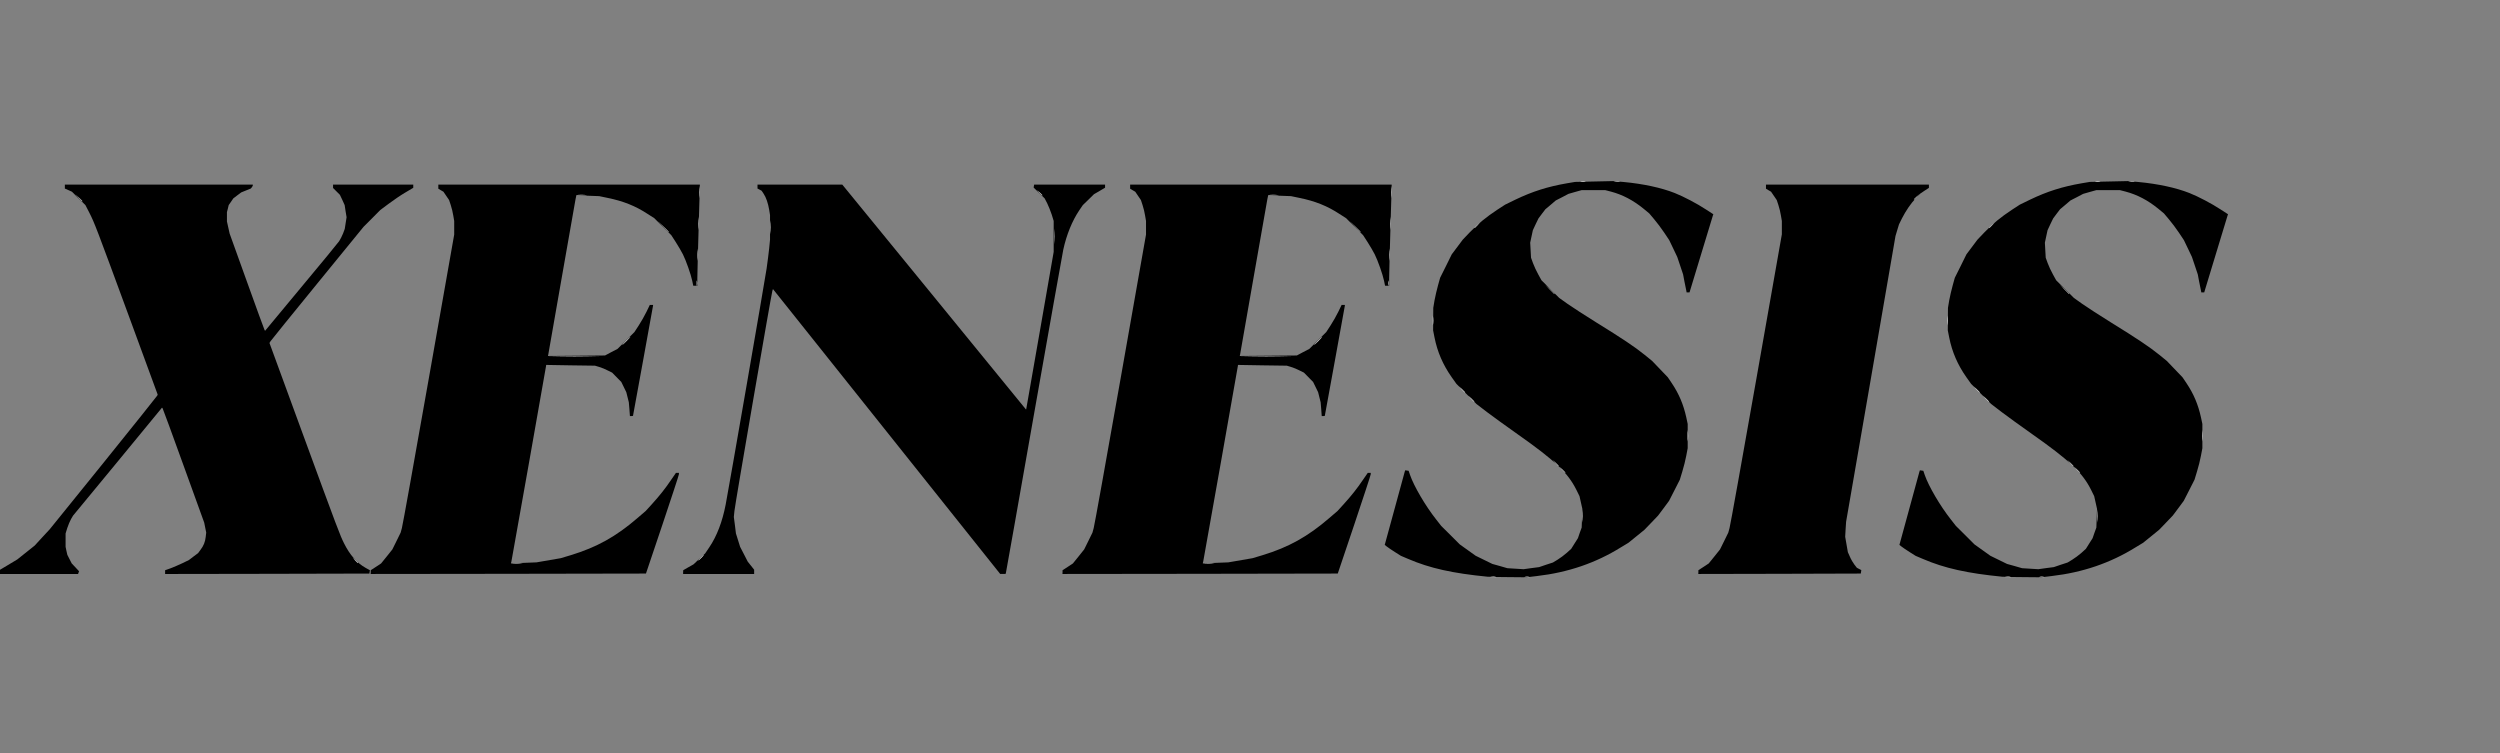 <svg class="img-fluid" id="outputsvg" xmlns="http://www.w3.org/2000/svg" style="transform: matrix(1.016, 0, 0, 1.016, 5.619, 62.7); transform-origin: 50% 50%; cursor: move; transition: none 0s ease 0s;" width="3040" height="916" viewBox="0 0 30400 9160">
	<rect x="0" y="0" width="30400" height="9160" fill="#808080" stroke="none"/>
	<g id="l6XQuHo4z0xHRV6VJNEozFF" fill="rgb(0,0,0)" style="transform: none;">
		<g style="transform: none;">
			<path id="pWbsWIdOX" d="M18040 6913 c-421 -41 -694 -102 -952 -213 l-87 -37 -73 -46 c-40 -26 -84 -55 -97 -66 l-24 -19 117 -428 c64 -236 119 -437 122 -447 l6 -18 20 3 21 3 17 50 c46 134 184 370 312 532 l61 78 111 110 111 111 95 68 95 68 100 49 100 49 90 25 90 26 97 6 97 6 93 -13 93 -12 82 -28 83 -27 56 -34 c31 -19 81 -56 110 -82 l53 -48 40 -64 40 -63 22 -64 23 -63 4 -112 4 -112 -17 -76 -17 -76 -38 -77 c-103 -205 -257 -351 -705 -666 -132 -93 -296 -212 -365 -264 l-125 -96 -120 -120 -120 -121 -57 -80 c-104 -148 -171 -303 -205 -474 l-17 -86 1 -135 1 -135 15 -90 c9 -49 28 -130 42 -180 l25 -90 70 -140 69 -140 66 -88 66 -88 82 -86 c98 -102 198 -184 328 -270 l97 -63 123 -60 c204 -98 387 -156 619 -196 l95 -16 228 -5 229 -5 126 11 c233 22 448 68 610 132 104 41 268 127 374 197 l88 57 -4 10 c-2 6 -66 216 -142 467 l-139 458 -17 0 -18 0 -4 -22 c-3 -13 -13 -61 -22 -108 l-16 -85 -35 -105 -35 -104 -48 -101 -48 -100 -60 -90 c-33 -49 -87 -122 -120 -160 l-59 -70 -69 -57 c-123 -100 -250 -167 -389 -204 l-70 -18 -140 0 -140 0 -79 22 -80 23 -76 40 -76 39 -62 53 -62 52 -42 55 -41 55 -34 70 -33 71 -16 74 -16 75 5 90 5 90 24 66 c13 36 41 96 63 135 l38 69 106 106 106 105 101 72 c56 39 211 140 345 223 306 189 459 291 575 385 l91 74 94 98 94 98 48 71 c87 130 139 255 173 408 l17 80 0 145 0 145 -17 90 c-9 50 -30 134 -47 188 l-30 99 -64 126 -65 127 -65 88 -66 88 -82 86 -82 85 -96 78 -95 77 -91 55 c-301 187 -631 300 -1003 343 l-125 15 -215 -2 c-118 0 -231 -3 -250 -5z"></path>
			<path id="pfsM1CDqs" d="M24200 6913 c-421 -41 -694 -102 -952 -213 l-87 -37 -73 -46 c-40 -26 -84 -55 -97 -66 l-24 -19 117 -428 c64 -236 119 -437 122 -447 l6 -18 20 3 21 3 17 50 c46 134 184 370 312 532 l61 78 111 110 111 111 95 68 95 68 100 49 100 49 90 25 90 26 97 6 97 6 93 -13 93 -12 82 -28 83 -27 56 -34 c31 -19 81 -56 110 -82 l53 -48 40 -64 40 -63 22 -64 23 -63 4 -112 4 -112 -17 -76 -17 -76 -38 -77 c-103 -205 -257 -351 -705 -666 -132 -93 -296 -212 -365 -264 l-125 -96 -120 -120 -120 -121 -57 -80 c-104 -148 -171 -303 -205 -474 l-17 -86 1 -135 1 -135 15 -90 c9 -49 28 -130 42 -180 l25 -90 70 -140 69 -140 66 -88 66 -88 82 -86 c98 -102 198 -184 328 -270 l97 -63 123 -60 c204 -98 387 -156 619 -196 l95 -16 228 -5 229 -5 126 11 c233 22 448 68 610 132 104 41 268 127 374 197 l88 57 -4 10 c-2 6 -66 216 -142 467 l-139 458 -17 0 -18 0 -4 -22 c-3 -13 -13 -61 -22 -108 l-16 -85 -35 -105 -35 -104 -48 -101 -48 -100 -60 -90 c-33 -49 -87 -122 -120 -160 l-59 -70 -69 -57 c-123 -100 -250 -167 -389 -204 l-70 -18 -140 0 -140 0 -79 22 -80 23 -76 40 -76 39 -62 53 -62 52 -42 55 -41 55 -34 70 -33 71 -16 74 -16 75 5 90 5 90 24 66 c13 36 41 96 63 135 l38 69 106 106 106 105 101 72 c56 39 211 140 345 223 306 189 459 291 575 385 l91 74 94 98 94 98 48 71 c87 130 139 255 173 408 l17 80 0 145 0 145 -17 90 c-9 50 -30 134 -47 188 l-30 99 -64 126 -65 127 -65 88 -66 88 -82 86 -82 85 -96 78 -95 77 -91 55 c-301 187 -631 300 -1003 343 l-125 15 -215 -2 c-118 0 -231 -3 -250 -5z"></path>
			<path id="pffpB6hGZ" d="M210 6862 l0 -18 116 -69 115 -69 104 -83 104 -83 90 -98 90 -97 642 -794 c352 -437 643 -800 645 -806 l5 -12 -341 -929 c-396 -1077 -415 -1126 -477 -1248 l-47 -91 -81 -80 -80 -80 -42 -19 -43 -19 0 -24 0 -23 1125 0 1125 0 0 8 c0 5 -6 15 -12 24 l-13 15 -57 23 -57 23 -48 36 -47 36 -27 40 -28 40 -10 42 -11 42 0 56 0 56 16 72 16 72 205 570 c113 314 208 576 212 582 l7 13 430 -518 c237 -284 443 -534 457 -555 14 -21 35 -63 47 -93 l20 -54 11 -70 11 -70 -12 -72 -11 -73 -28 -62 -29 -61 -41 -41 -41 -41 0 -20 0 -20 480 0 480 0 0 19 0 19 -96 57 c-53 31 -141 91 -197 133 l-102 76 -100 101 -100 100 -550 674 c-303 371 -556 684 -563 695 l-13 21 379 1035 c453 1236 464 1263 514 1364 70 140 154 235 260 294 l49 27 -3 20 -3 20 -1222 3 -1223 2 0 -23 0 -22 65 -23 c35 -13 99 -41 142 -61 l78 -38 55 -42 55 -41 28 -38 c38 -50 56 -94 63 -156 l6 -52 -12 -59 -12 -60 -246 -680 c-135 -374 -248 -683 -252 -688 l-7 -8 -532 647 -533 646 -24 41 c-13 23 -33 71 -45 107 l-20 65 0 80 0 80 10 48 11 48 26 51 26 51 44 47 44 47 -6 17 -6 16 -479 0 -479 0 0 -18z"></path>
			<path id="pZ6dnQr3O" d="M4671 6858 l0 -23 62 -40 62 -41 68 -84 67 -84 50 -101 49 -100 15 -55 c9 -30 153 -833 321 -1784 l305 -1728 0 -82 0 -81 -11 -64 c-5 -36 -19 -92 -30 -125 l-20 -61 -34 -50 -34 -50 -31 -18 -30 -18 0 -25 0 -24 1565 0 1565 0 0 18 c0 9 -7 242 -15 517 -8 275 -15 539 -15 588 l0 87 -24 0 -25 0 -12 -58 c-16 -77 -74 -242 -111 -316 -17 -34 -55 -99 -85 -146 l-55 -85 -102 -101 -101 -102 -80 -51 c-144 -95 -292 -154 -479 -192 l-101 -21 -136 -5 -137 -6 -11 54 c-6 30 -80 454 -166 944 -85 490 -157 898 -159 908 l-4 18 341 -3 342 -3 75 -40 75 -39 101 -101 101 -100 52 -80 c29 -44 70 -117 92 -162 l40 -83 19 0 20 0 0 8 c0 4 -54 302 -120 662 -66 360 -120 655 -120 657 0 2 -8 3 -19 3 l-18 0 -6 -82 -7 -83 -15 -60 -15 -60 -30 -62 -30 -61 -55 -56 -55 -56 -53 -26 c-28 -15 -74 -34 -102 -42 l-50 -15 -292 -4 -293 -5 0 9 c0 11 -408 2310 -415 2342 l-6 24 153 -6 153 -6 145 -25 145 -25 120 -36 c312 -95 542 -223 798 -444 l99 -85 73 -80 c95 -105 160 -187 231 -292 l58 -84 18 0 18 0 -1 18 c0 9 -89 280 -197 602 l-197 585 -1647 3 -1648 2 1 -22z"></path>
			<path id="pilAzY6r5" d="M8410 6858 l1 -23 61 -35 62 -35 69 -65 70 -65 50 -74 c91 -135 156 -305 196 -511 37 -189 469 -2682 490 -2825 11 -77 25 -187 31 -244 l10 -103 0 -147 0 -146 -10 -63 c-14 -81 -36 -146 -66 -192 l-25 -37 -24 -13 -25 -13 0 -24 0 -23 508 0 507 0 1100 1346 1099 1346 3 -9 c1 -4 75 -429 165 -943 l163 -935 0 -185 0 -185 -23 -75 c-13 -41 -38 -101 -54 -135 l-31 -60 -66 -65 -66 -65 3 -18 3 -17 425 0 424 0 0 19 0 18 -66 39 -67 39 -66 65 -67 65 -41 60 c-86 127 -154 294 -193 473 -10 48 -168 933 -350 1967 -182 1034 -333 1888 -336 1898 l-5 17 -32 0 -32 0 -1360 -1705 -1360 -1705 -7 22 c-13 42 -448 2562 -454 2635 l-7 71 13 99 12 98 25 80 25 80 46 89 45 88 39 49 38 48 0 26 0 25 -425 0 -425 0 0 -22z"></path>
			<path id="pYej36yO6" d="M12951 6858 l0 -23 62 -40 62 -41 68 -84 67 -84 50 -101 49 -100 15 -55 c9 -30 153 -833 321 -1784 l305 -1728 0 -82 0 -81 -11 -64 c-5 -36 -19 -92 -30 -125 l-20 -61 -34 -50 -34 -50 -31 -18 -30 -18 0 -25 0 -24 1565 0 1565 0 0 18 c0 9 -7 242 -15 517 -8 275 -15 539 -15 588 l0 87 -24 0 -25 0 -12 -58 c-16 -77 -74 -242 -111 -316 -17 -34 -55 -99 -85 -146 l-55 -85 -102 -101 -101 -102 -80 -51 c-144 -95 -292 -154 -479 -192 l-101 -21 -136 -5 -137 -6 -11 54 c-6 30 -80 454 -166 944 -85 490 -157 898 -159 908 l-4 18 341 -3 342 -3 75 -40 75 -39 101 -101 101 -100 52 -80 c29 -44 70 -117 92 -162 l40 -83 19 0 20 0 0 8 c0 4 -54 302 -120 662 -66 360 -120 655 -120 657 0 2 -8 3 -19 3 l-18 0 -6 -82 -7 -83 -15 -60 -15 -60 -30 -62 -30 -61 -55 -56 -55 -56 -53 -26 c-28 -15 -74 -34 -102 -42 l-50 -15 -292 -4 -293 -5 0 9 c0 11 -408 2310 -415 2342 l-6 24 153 -6 153 -6 145 -25 145 -25 120 -36 c312 -95 542 -223 798 -444 l99 -85 73 -80 c95 -105 160 -187 231 -292 l58 -84 18 0 18 0 -1 18 c0 9 -89 280 -197 602 l-197 585 -1647 3 -1648 2 1 -22z"></path>
			<path id="pQnvk2ZMs" d="M20561 6858 l0 -23 62 -40 62 -41 68 -84 67 -84 50 -101 49 -100 15 -55 c9 -30 153 -833 321 -1785 l305 -1730 0 -80 0 -80 -11 -64 c-5 -36 -19 -92 -30 -125 l-20 -61 -34 -50 -34 -50 -31 -18 -30 -18 0 -25 0 -24 975 0 975 0 0 19 0 20 -54 35 -53 36 -50 53 c-61 64 -119 150 -166 242 l-35 71 -21 69 -21 70 -295 1710 -296 1710 -6 90 -5 90 16 92 16 92 25 56 c13 31 38 73 54 94 l29 37 27 14 26 14 -3 20 -3 21 -972 3 -973 2 1 -22z"></path>
		</g>
	</g>
	<g id="l6icJCMRh6xfr1t1Est4Xqq" fill="rgb(255,255,255)" style="transform: none;">
		<g style="transform: none;">
			<path id="pTfthA54g" d="M18088 6913 c12 -2 30 -2 40 0 l17 5 -40 -1 -40 0 23 -4z"></path>
			<path id="paPVrdsUU" d="M18493 6913 c9 -2 25 -2 35 0 l17 5 -35 0 -35 0 18 -5z"></path>
			<path id="p2RBtAUvu" d="M24248 6913 c12 -2 30 -2 40 0 l17 5 -40 -1 -40 0 23 -4z"></path>
			<path id="pEcGSFaKc" d="M24653 6913 c9 -2 25 -2 35 0 l17 5 -35 0 -35 0 18 -5z"></path>
			<path id="pSFmGWMo" d="M6383 6753 c20 -2 54 -2 75 0 l37 4 -75 0 -75 0 38 -4z"></path>
			<path id="p12cTw7IXO" d="M14663 6753 c20 -2 54 -2 75 0 l37 4 -75 0 -75 0 38 -4z"></path>
			<path id="pUs6eY5wB" d="M4484 6718 l-29 -33 33 29 c17 17 32 31 32 33 0 8 -8 1 -36 -29z"></path>
			<path id="pC24o9MGY" d="M8620 6685 c19 -19 36 -35 39 -35 3 0 -10 16 -29 35 -19 19 -36 35 -39 35 -3 0 10 -16 29 -35z"></path>
			<path id="p05o3Emcq" d="M19173 6185 l0 -80 4 43 c2 23 2 59 0 80 l-4 37 0 -80z"></path>
			<path id="pYAZoVJKO" d="M25333 6185 l0 -80 4 43 c2 23 2 59 0 80 l-4 37 0 -80z"></path>
			<path id="pba2NTvDU" d="M18929 5633 l-34 -38 38 34 c34 33 42 41 34 41 -2 0 -19 -17 -38 -37z"></path>
			<path id="p1Bdc2BGrp" d="M25089 5633 l-34 -38 38 34 c34 33 42 41 34 41 -2 0 -19 -17 -38 -37z"></path>
			<path id="pmD0U0Xbo" d="M18849 5553 l-34 -38 38 34 c34 33 42 41 34 41 -2 0 -19 -17 -38 -37z"></path>
			<path id="pLf38bING" d="M25009 5553 l-34 -38 38 34 c34 33 42 41 34 41 -2 0 -19 -17 -38 -37z"></path>
			<path id="pk42mgE7Q" d="M20433 5225 l0 -70 4 38 c2 20 2 52 0 70 l-4 32 0 -70z"></path>
			<path id="pSdDfhWMH" d="M26593 5225 l0 -70 4 38 c2 20 2 52 0 70 l-4 32 0 -70z"></path>
			<path id="pt7ZXtYBs" d="M17839 4783 l-34 -38 38 34 c34 33 42 41 34 41 -2 0 -19 -17 -38 -37z"></path>
			<path id="p1F6245tjT" d="M23999 4783 l-34 -38 38 34 c34 33 42 41 34 41 -2 0 -19 -17 -38 -37z"></path>
			<path id="p16jgCoUnm" d="M17729 4673 l-34 -38 38 34 c34 33 42 41 34 41 -2 0 -19 -17 -38 -37z"></path>
			<path id="piRtzqXwv" d="M23889 4673 l-34 -38 38 34 c34 33 42 41 34 41 -2 0 -19 -17 -38 -37z"></path>
			<path id="pRqSR3II7" d="M6948 4273 c90 -2 234 -2 320 0 l157 3 -320 0 -320 0 163 -3z"></path>
			<path id="pgHqKhrkk" d="M15228 4273 c90 -2 234 -2 320 0 l157 3 -320 0 -320 0 163 -3z"></path>
			<path id="p8dMTPthp" d="M7725 4090 c27 -27 51 -50 54 -50 3 0 -17 23 -44 50 -27 28 -51 50 -54 50 -3 0 17 -22 44 -50z"></path>
			<path id="pVZvz7nHR" d="M16005 4090 c27 -27 51 -50 54 -50 3 0 -17 23 -44 50 -27 28 -51 50 -54 50 -3 0 17 -22 44 -50z"></path>
			<path id="p1FhpYsMBb" d="M17383 3845 l0 -60 4 33 c2 18 2 45 0 60 l-4 27 0 -60z"></path>
			<path id="p1GXpYmCoT" d="M23543 3845 l0 -60 4 33 c2 18 2 45 0 60 l-4 27 0 -60z"></path>
			<path id="pCDQt7wyf" d="M18780 3473 l-55 -58 58 55 c53 50 62 60 54 60 -1 0 -27 -26 -57 -57z"></path>
			<path id="p7QsfMxdW" d="M24940 3473 l-55 -58 58 55 c53 50 62 60 54 60 -1 0 -27 -26 -57 -57z"></path>
			<path id="pjpQyZBs9" d="M8572 3400 l0 -35 5 18 c2 9 2 25 0 35 l-5 17 0 -35z"></path>
			<path id="pEC2jhmpZ" d="M16852 3400 l0 -35 5 18 c2 9 2 25 0 35 l-5 17 0 -35z"></path>
			<path id="pTH1OX6ND" d="M8583 3060 l0 -75 4 38 c2 20 2 54 0 75 l-4 37 0 -75z"></path>
			<path id="py5FVHVvd" d="M16863 3060 l0 -75 4 38 c2 20 2 54 0 75 l-4 37 0 -75z"></path>
			<path id="prl5dQiNM" d="M12854 2840 l0 -95 3 48 c2 26 2 68 0 95 l-3 47 0 -95z"></path>
			<path id="pgwcU4FRa" d="M9453 2730 l0 -85 4 43 c2 23 2 61 0 85 l-4 42 0 -85z"></path>
			<path id="p3v2DwPjB" d="M8170 2723 l-65 -68 68 65 c37 35 67 66 67 67 0 8 -10 -2 -70 -64z"></path>
			<path id="pfc4KS35T" d="M16450 2723 l-65 -68 68 65 c62 60 72 70 64 70 -1 0 -32 -30 -67 -67z"></path>
			<path id="pGbZSqQkI" d="M8593 2685 l0 -80 4 43 c2 23 2 59 0 80 l-4 37 0 -80z"></path>
			<path id="pT3YbaPus" d="M16873 2685 l0 -80 4 43 c2 23 2 59 0 80 l-4 37 0 -80z"></path>
			<path id="p6tKhF1AV" d="M17880 2737 c0 -2 15 -16 33 -33 l32 -29 -29 33 c-28 30 -36 37 -36 29z"></path>
			<path id="pwWVQ0v0M" d="M24040 2737 c0 -2 15 -16 33 -33 l32 -29 -29 33 c-28 30 -36 37 -36 29z"></path>
			<path id="pReXMh9Cc" d="M1175 2378 l-40 -43 43 40 c39 36 47 45 39 45 -2 0 -21 -19 -42 -42z"></path>
			<path id="p1Eo0yh2hn" d="M23140 2397 c0 -2 15 -16 33 -33 l32 -29 -29 33 c-28 30 -36 37 -36 29z"></path>
			<path id="p1C3FEhxrI" d="M8603 2310 l0 -75 4 38 c2 20 2 54 0 75 l-4 37 0 -75z"></path>
			<path id="p1B4f3Jak4" d="M16883 2310 l0 -75 4 38 c2 20 2 54 0 75 l-4 37 0 -75z"></path>
			<path id="pnrIo4rS3" d="M7157 2343 c18 -2 50 -2 70 0 l38 4 -70 0 -70 0 32 -4z"></path>
			<path id="pRp9q2Pfe" d="M12674 2318 l-29 -33 33 29 c30 28 37 36 29 36 -2 0 -16 -15 -33 -32z"></path>
			<path id="p5NZPHCtR" d="M15437 2343 c18 -2 50 -2 70 0 l38 4 -70 0 -70 0 32 -4z"></path>
			<path id="p1FZ5OJHyG" d="M19163 2183 c9 -2 25 -2 35 0 l17 5 -35 0 -35 0 18 -5z"></path>
			<path id="pivuILYOn" d="M19568 2183 c12 -2 30 -2 40 0 l17 5 -40 -1 -40 0 23 -4z"></path>
			<path id="pp1sazL7o" d="M25323 2183 c9 -2 25 -2 35 0 l17 5 -35 0 -35 0 18 -5z"></path>
			<path id="p1D1ftMvot" d="M25728 2183 c12 -2 30 -2 40 0 l17 5 -40 -1 -40 0 23 -4z"></path>
		</g>
	</g>
</svg>